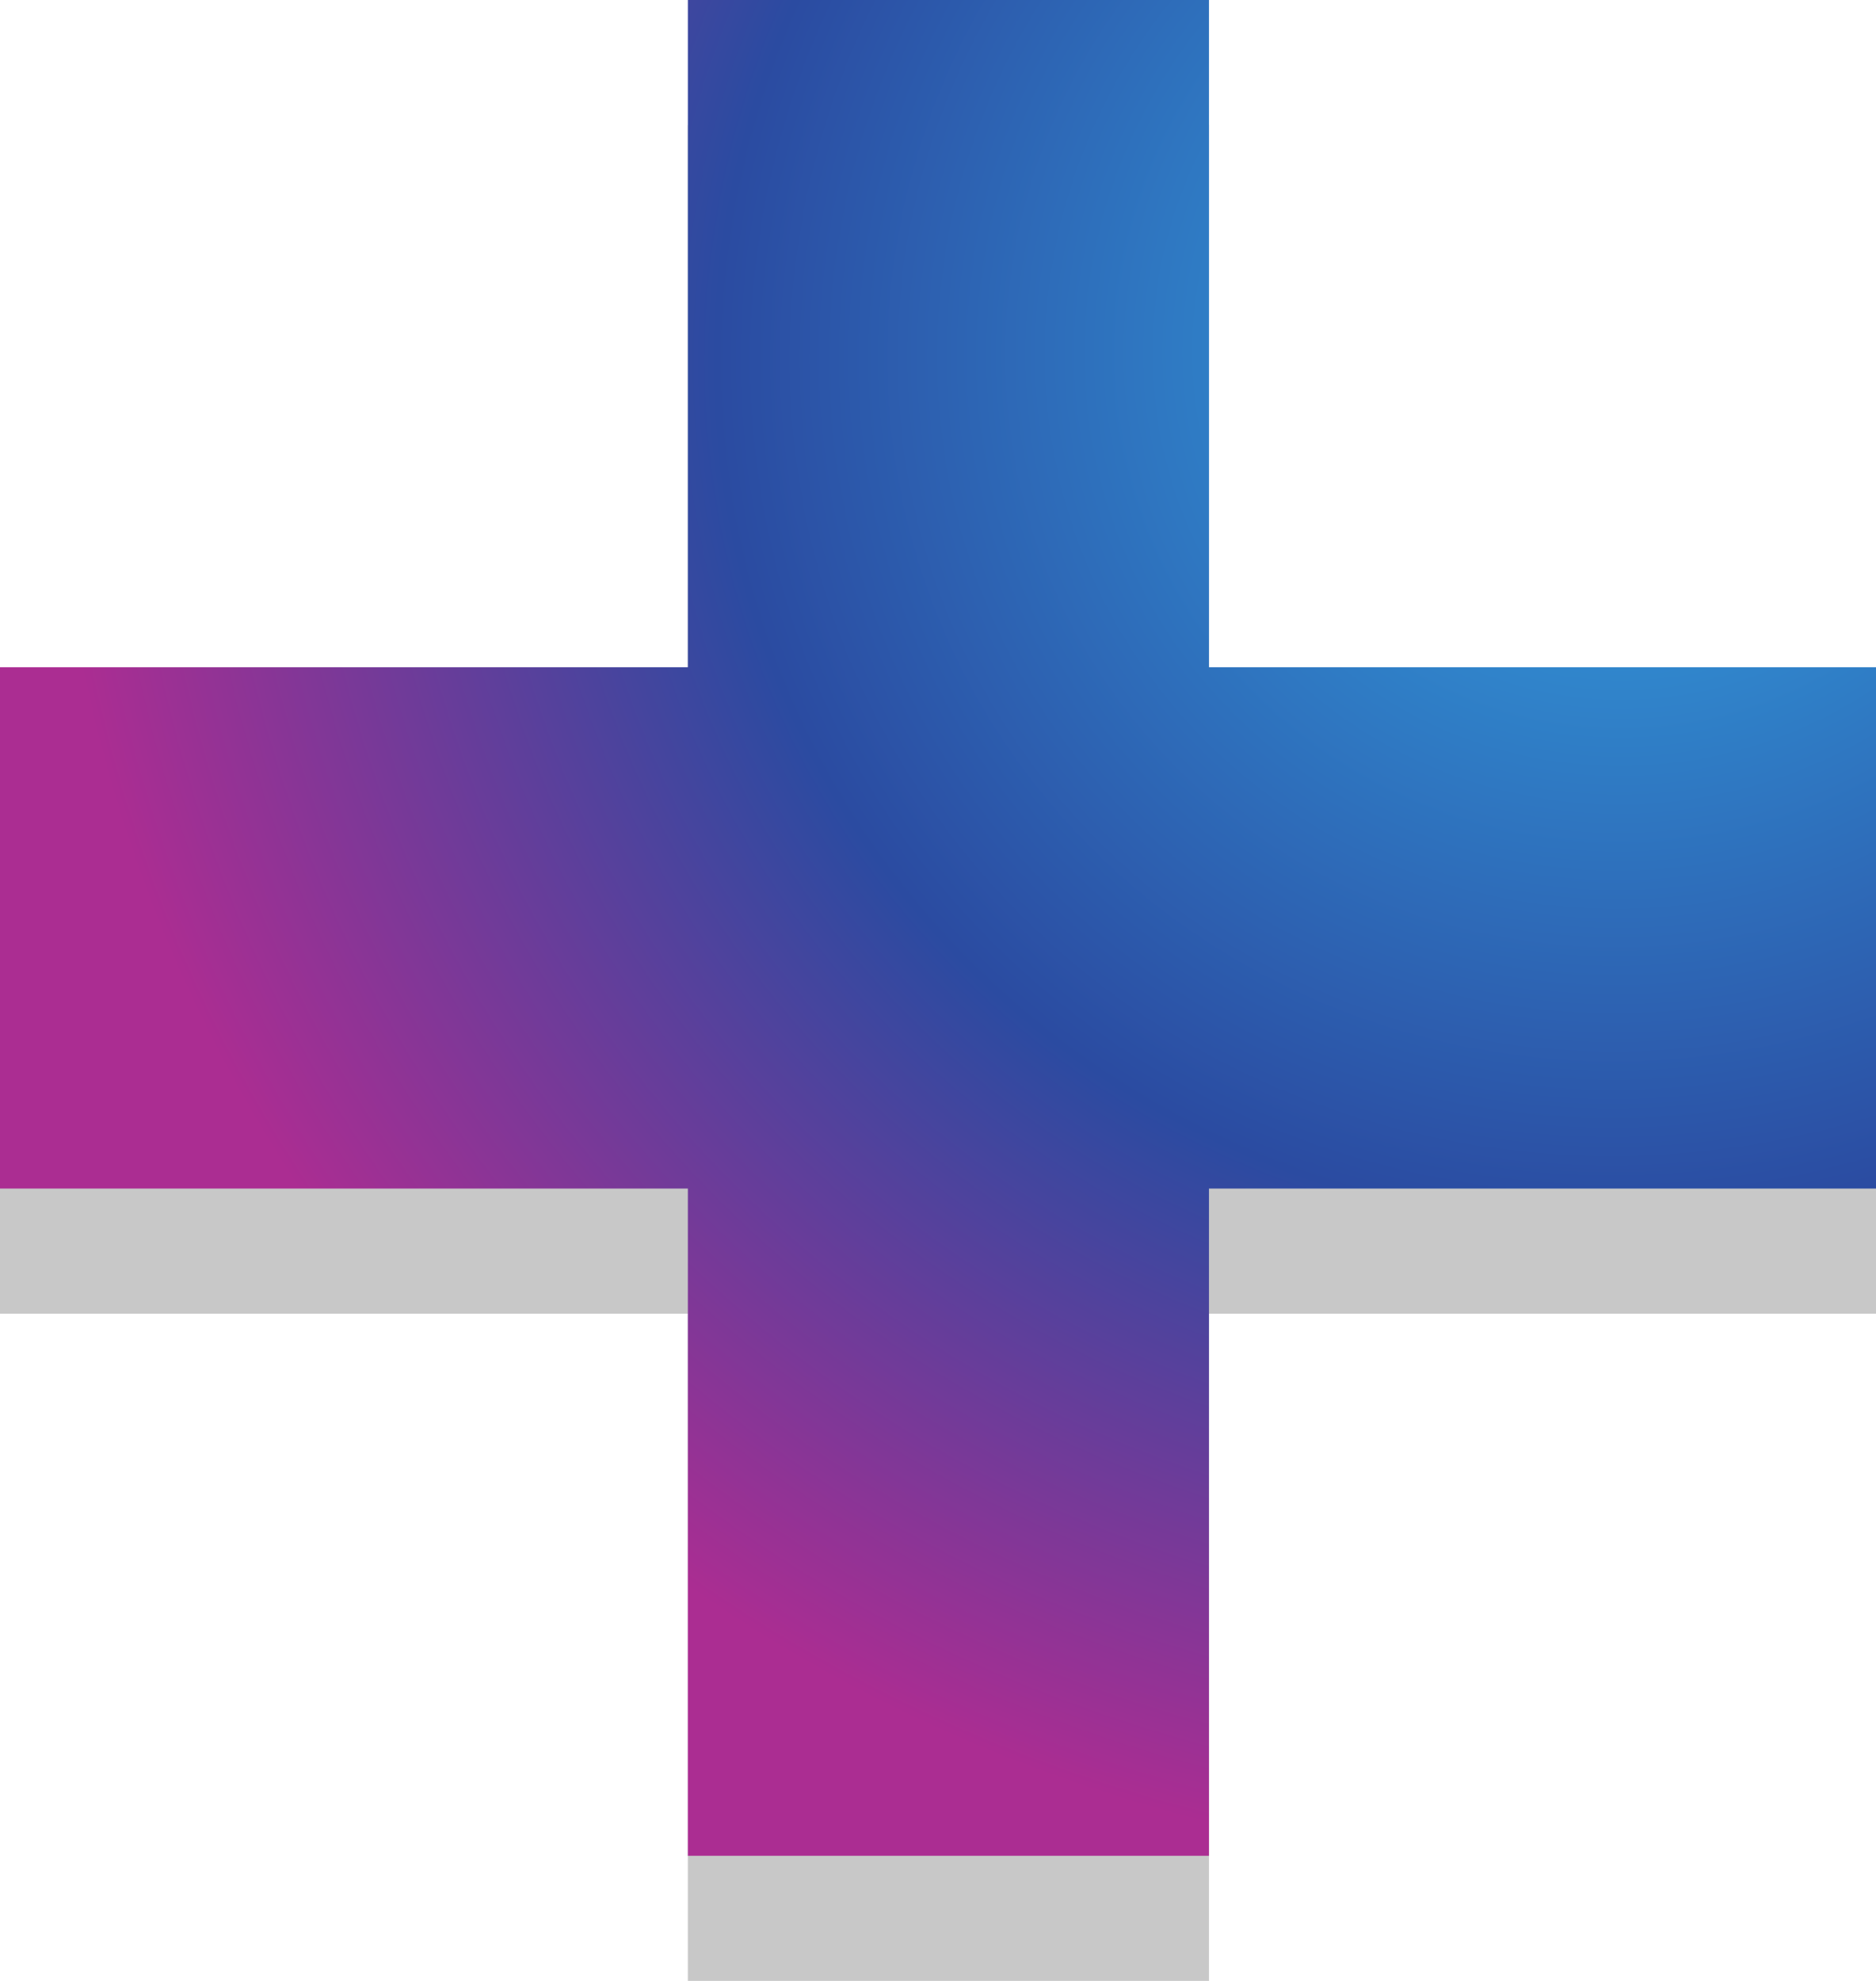 <svg width="90" height="95" xmlns="http://www.w3.org/2000/svg"><defs><radialGradient cx="85.869%" cy="18.337%" fx="85.869%" fy="18.337%" r="83.638%" gradientTransform="matrix(-.839 .53 -.522 -.845 1.675 -.117)" id="a"><stop stop-color="#33A8E5" offset="0%"/><stop stop-color="#2B4BA1" offset="57.852%"/><stop stop-color="#AB2D92" offset="100%"/></radialGradient></defs><g fill="none" fill-rule="evenodd"><path d="M33 38V6h25v32h32v25H58v32H33V63H0V38h33z" opacity=".254" fill="#282828"/><path d="M33 32V0h25v32h32v25H58v32H33V57H0V32h33z" fill="url(#a)"/></g></svg>